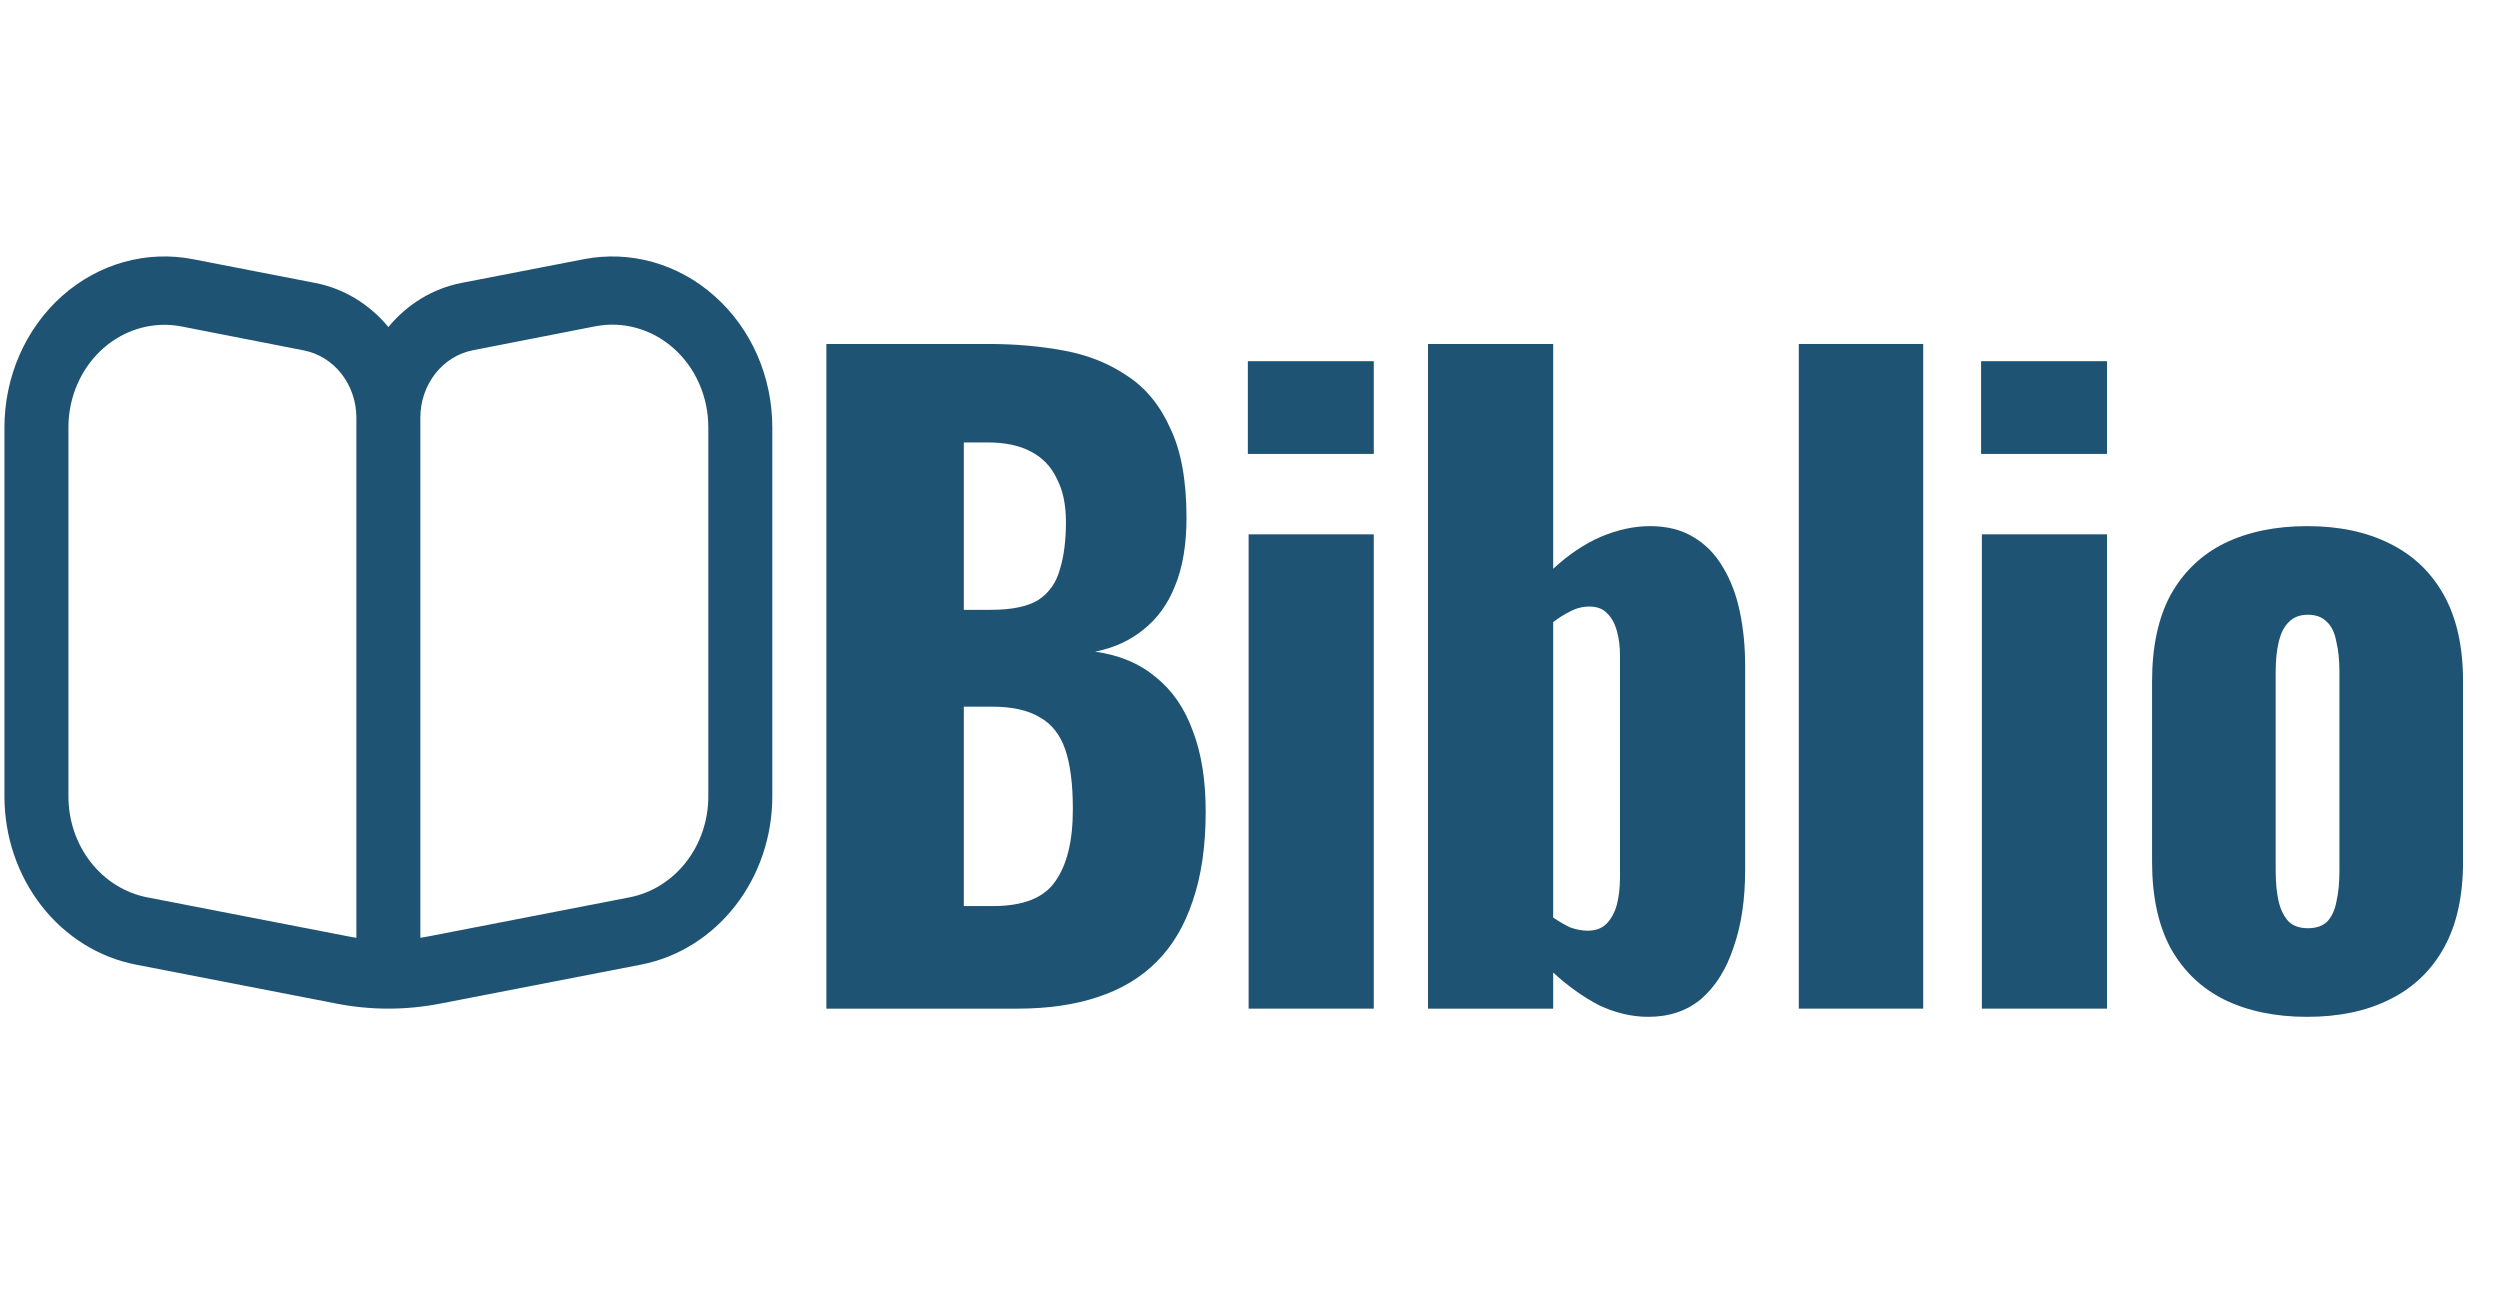 <svg width="201" height="104" viewBox="0 0 201 104" fill="none" xmlns="http://www.w3.org/2000/svg">
<path d="M185.497 81.754C182.945 81.754 180.722 81.293 178.829 80.369C176.977 79.445 175.536 78.06 174.508 76.213C173.52 74.365 173.026 72.056 173.026 69.285V54.77C173.026 51.999 173.52 49.69 174.508 47.843C175.536 45.996 176.977 44.61 178.829 43.687C180.722 42.763 182.945 42.301 185.497 42.301C188.048 42.301 190.25 42.763 192.102 43.687C193.996 44.61 195.457 45.996 196.486 47.843C197.515 49.69 198.029 51.999 198.029 54.77V69.285C198.029 72.056 197.515 74.365 196.486 76.213C195.457 78.06 193.996 79.445 192.102 80.369C190.25 81.293 188.048 81.754 185.497 81.754ZM185.558 74.629C186.217 74.629 186.731 74.453 187.102 74.101C187.472 73.705 187.719 73.178 187.843 72.518C188.007 71.814 188.09 70.978 188.09 70.011V54.045C188.09 53.077 188.007 52.263 187.843 51.604C187.719 50.9 187.472 50.372 187.102 50.02C186.731 49.624 186.217 49.426 185.558 49.426C184.9 49.426 184.385 49.624 184.015 50.02C183.645 50.372 183.377 50.9 183.212 51.604C183.048 52.263 182.965 53.077 182.965 54.045V70.011C182.965 70.978 183.048 71.814 183.212 72.518C183.377 73.178 183.645 73.705 184.015 74.101C184.385 74.453 184.9 74.629 185.558 74.629Z" fill="#1F5373"/>
<path d="M159.342 81.095V42.961H169.405V81.095H159.342ZM159.28 36.495V29.04H169.405V36.495H159.28Z" fill="#1F5373"/>
<path d="M144.623 81.095V27.655H154.625V81.095H144.623Z" fill="#1F5373"/>
<path d="M132.532 81.754C131.215 81.754 129.898 81.447 128.581 80.831C127.305 80.171 126.07 79.291 124.876 78.192V81.095H114.813V27.655H124.876V45.732C126.111 44.588 127.387 43.731 128.704 43.159C130.062 42.587 131.379 42.301 132.655 42.301C134.013 42.301 135.166 42.587 136.112 43.159C137.1 43.731 137.903 44.544 138.52 45.6C139.137 46.612 139.59 47.799 139.878 49.163C140.166 50.526 140.31 51.978 140.31 53.517V69.945C140.31 72.32 140.002 74.387 139.384 76.147C138.808 77.906 137.944 79.291 136.791 80.303C135.639 81.271 134.219 81.754 132.532 81.754ZM127.655 74.827C128.313 74.827 128.827 74.629 129.198 74.233C129.568 73.837 129.836 73.332 130 72.716C130.165 72.056 130.247 71.33 130.247 70.539V52.725C130.247 51.977 130.165 51.318 130 50.746C129.836 50.13 129.568 49.646 129.198 49.295C128.869 48.943 128.395 48.767 127.778 48.767C127.243 48.767 126.728 48.899 126.235 49.163C125.782 49.383 125.329 49.668 124.876 50.02V73.771C125.329 74.079 125.782 74.343 126.235 74.563C126.728 74.739 127.202 74.827 127.655 74.827Z" fill="#1F5373"/>
<path d="M100.389 81.095V42.961H110.452V81.095H100.389ZM100.327 36.495V29.04H110.452V36.495H100.327Z" fill="#1F5373"/>
<path d="M66.441 81.095V27.655H79.467C81.607 27.655 83.624 27.831 85.517 28.183C87.451 28.534 89.159 29.216 90.641 30.228C92.123 31.195 93.275 32.603 94.098 34.45C94.963 36.253 95.395 38.651 95.395 41.641C95.395 43.797 95.086 45.622 94.469 47.117C93.893 48.569 93.049 49.734 91.938 50.614C90.868 51.494 89.571 52.087 88.048 52.395C89.983 52.659 91.608 53.341 92.925 54.441C94.242 55.496 95.23 56.926 95.889 58.729C96.588 60.532 96.938 62.709 96.938 65.261C96.938 68.031 96.588 70.429 95.889 72.452C95.23 74.431 94.263 76.058 92.987 77.334C91.711 78.61 90.127 79.555 88.233 80.171C86.381 80.787 84.241 81.095 81.813 81.095H66.441ZM77.491 72.848H79.837C82.266 72.848 83.933 72.188 84.838 70.868C85.785 69.549 86.258 67.614 86.258 65.063C86.258 63.039 86.052 61.434 85.641 60.246C85.229 59.059 84.55 58.201 83.603 57.673C82.657 57.102 81.381 56.816 79.776 56.816H77.491V72.848ZM77.491 49.031H79.652C81.34 49.031 82.615 48.767 83.48 48.239C84.344 47.667 84.92 46.853 85.208 45.798C85.538 44.742 85.702 43.467 85.702 41.971C85.702 40.564 85.455 39.398 84.961 38.475C84.509 37.507 83.809 36.781 82.862 36.297C81.957 35.814 80.805 35.572 79.405 35.572H77.491V49.031Z" fill="#1F5373"/>
<g clip-path="url(#clip0_7_806)">
<path d="M57.463 23.814C56.017 22.522 54.322 21.586 52.5 21.072C50.677 20.559 48.771 20.48 46.916 20.843L37.085 22.75C34.815 23.196 32.751 24.444 31.225 26.294C29.695 24.441 27.625 23.192 25.35 22.75L15.534 20.843C13.68 20.48 11.773 20.557 9.95 21.069C8.127 21.581 6.431 22.515 4.983 23.805C3.535 25.095 2.37 26.709 1.571 28.534C0.772 30.358 0.357 32.348 0.357 34.362L0.357 64.032C0.357 67.25 1.414 70.367 3.344 72.838C5.273 75.309 7.953 76.978 10.916 77.554L27.086 80.696C29.823 81.227 32.627 81.227 35.364 80.696L51.547 77.554C54.507 76.975 57.184 75.305 59.111 72.834C61.038 70.363 62.094 67.248 62.093 64.032V34.362C62.094 32.348 61.68 30.359 60.88 28.536C60.08 26.713 58.913 25.101 57.463 23.814ZM28.653 75.399C28.437 75.366 28.221 75.327 28.005 75.286L11.837 72.147C10.059 71.801 8.451 70.799 7.293 69.316C6.135 67.833 5.501 65.963 5.502 64.032V34.362C5.502 32.175 6.315 30.077 7.762 28.531C9.209 26.984 11.172 26.115 13.219 26.115C13.684 26.116 14.149 26.161 14.608 26.25L24.434 28.174C25.616 28.405 26.686 29.072 27.456 30.057C28.227 31.043 28.65 32.286 28.653 33.57V75.399ZM56.949 64.032C56.949 65.963 56.315 67.833 55.157 69.316C53.999 70.799 52.391 71.801 50.613 72.147L34.446 75.286C34.23 75.327 34.014 75.366 33.797 75.399V33.57C33.797 32.283 34.22 31.036 34.992 30.047C35.764 29.059 36.836 28.391 38.021 28.16L47.85 26.236C48.963 26.02 50.107 26.067 51.201 26.376C52.295 26.685 53.312 27.247 54.18 28.022C55.048 28.797 55.746 29.767 56.225 30.863C56.703 31.958 56.95 33.153 56.949 34.362V64.032Z" fill="#1F5373"/>
</g>
<defs>
<clipPath id="clip0_7_806">
<rect width="61.736" height="65.975" fill="white" transform="translate(0.357 17.868)"/>
</clipPath>
</defs>
</svg>
